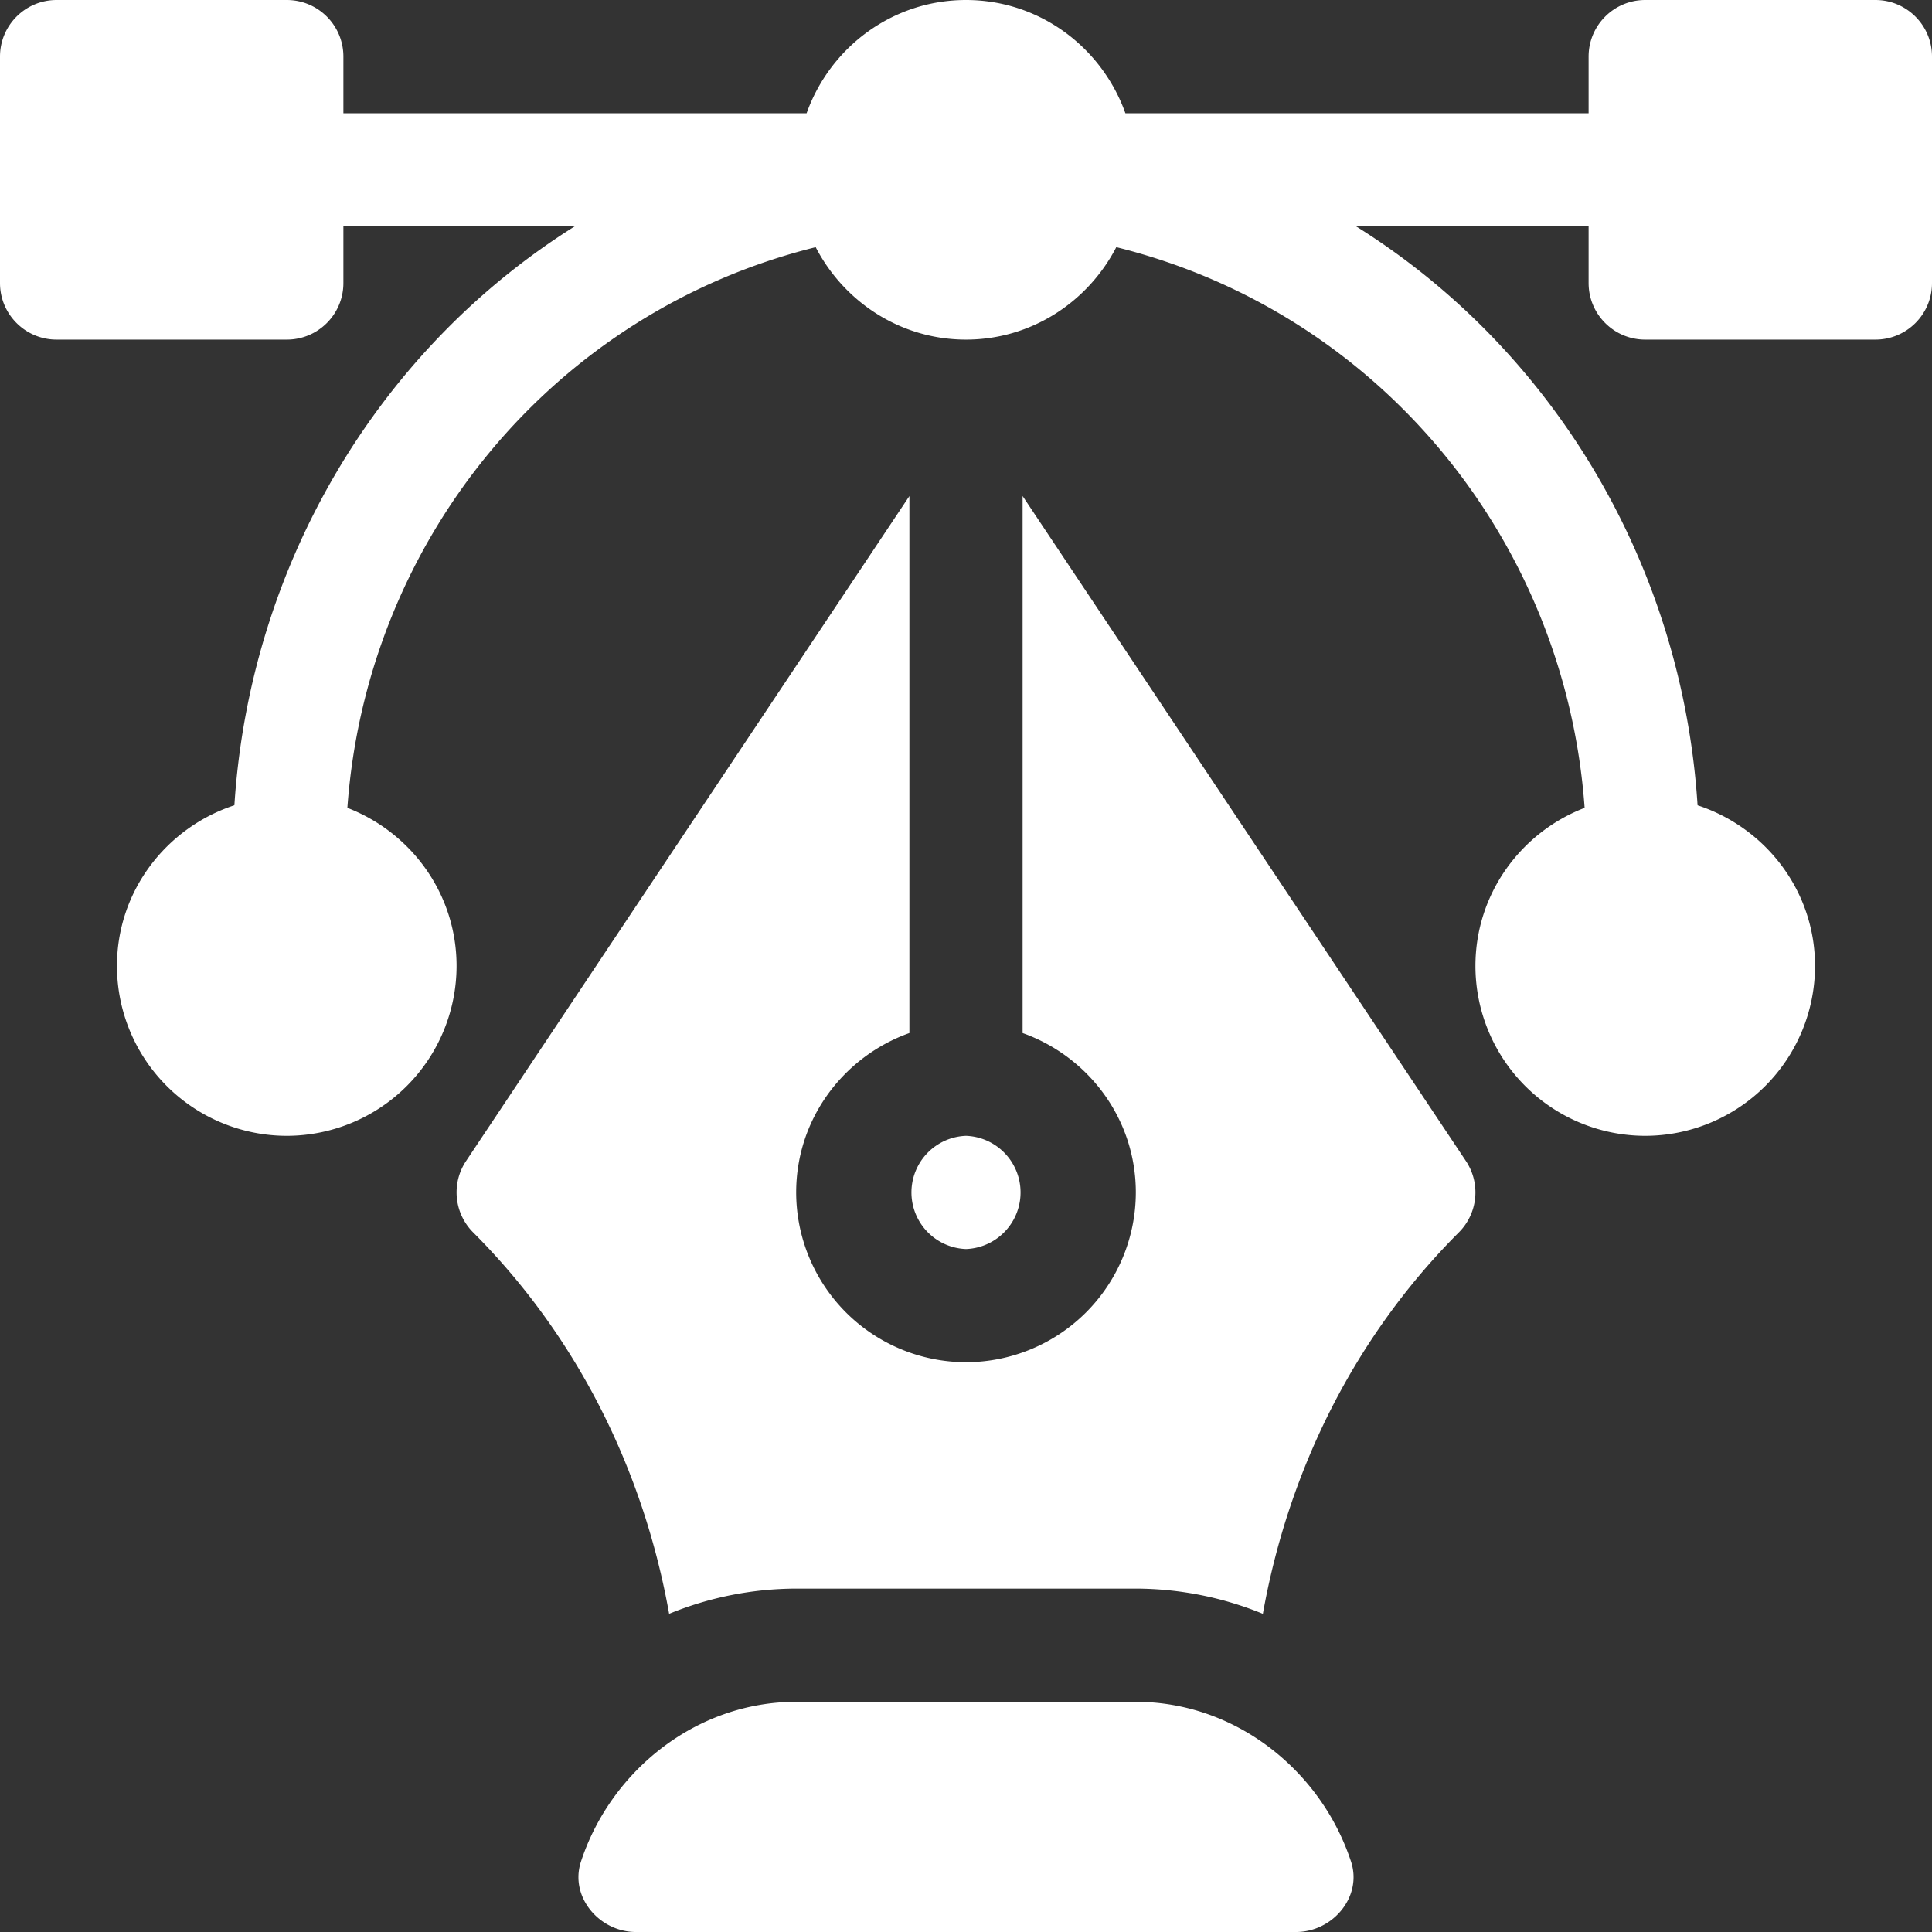 <svg width="50" height="50" fill="none" xmlns="http://www.w3.org/2000/svg"><rect width="100%" height="100%" fill="#333333" stroke="none"/><g clip-path="url(#clip0_42_141)" fill="#fff"><path d="M48.535 0h-5.957c-.81 0-1.465.655-1.465 1.465V2.93H29.125C28.518 1.228 26.907 0 25 0s-3.518 1.228-4.125 2.93H8.887V1.465C8.887.655 8.232 0 7.422 0H1.465C.655 0 0 .655 0 1.465v5.86c0 .809.655 1.464 1.465 1.464h5.957c.81 0 1.465-.655 1.465-1.465V5.84h6.016c-5.084 3.176-8.436 8.754-8.837 15-1.756.577-3.039 2.213-3.039 4.16a4.4 4.4 0 004.395 4.395A4.4 4.4 0 0011.816 25c0-1.87-1.177-3.458-2.826-4.093.5-6.965 5.36-12.836 12.12-14.51.732 1.413 2.192 2.392 3.89 2.392s3.158-.979 3.89-2.393c6.76 1.675 11.62 7.546 12.12 14.511-1.649.635-2.826 2.224-2.826 4.093a4.4 4.4 0 004.394 4.395A4.4 4.4 0 0046.973 25c0-1.947-1.282-3.583-3.04-4.159-.4-6.247-3.752-11.806-8.836-14.982h6.016v1.465c0 .81.656 1.465 1.465 1.465h5.957c.81 0 1.465-.655 1.465-1.465v-5.86C50 .656 49.345 0 48.535 0zM34.966 48.183c-.766-2.344-2.974-4.14-5.572-4.14h-8.788c-2.598 0-4.806 1.796-5.572 4.14-.295.904.474 1.817 1.425 1.817h17.082c.951 0 1.72-.913 1.425-1.817z"/><path d="M37.938 30.047l-11.473-17.21v13.898c1.701.607 2.93 2.217 2.93 4.125A4.4 4.4 0 0125 35.254a4.4 4.4 0 01-4.395-4.394c0-1.908 1.229-3.518 2.93-4.125V12.838L12.062 30.047c-.387.58-.31 1.355.184 1.848 2.689 2.69 4.408 6.154 5.071 9.87a8.725 8.725 0 013.288-.652h8.79a8.72 8.72 0 013.288.652c.663-3.717 2.382-7.18 5.071-9.87a1.464 1.464 0 00.184-1.848z"/><path d="M25 29.395a1.466 1.466 0 000 2.93 1.466 1.466 0 000-2.93z"/></g><defs><clipPath id="clip0_42_141"><path fill="#fff" d="M0 0h50v50H0z"/></clipPath></defs></svg>